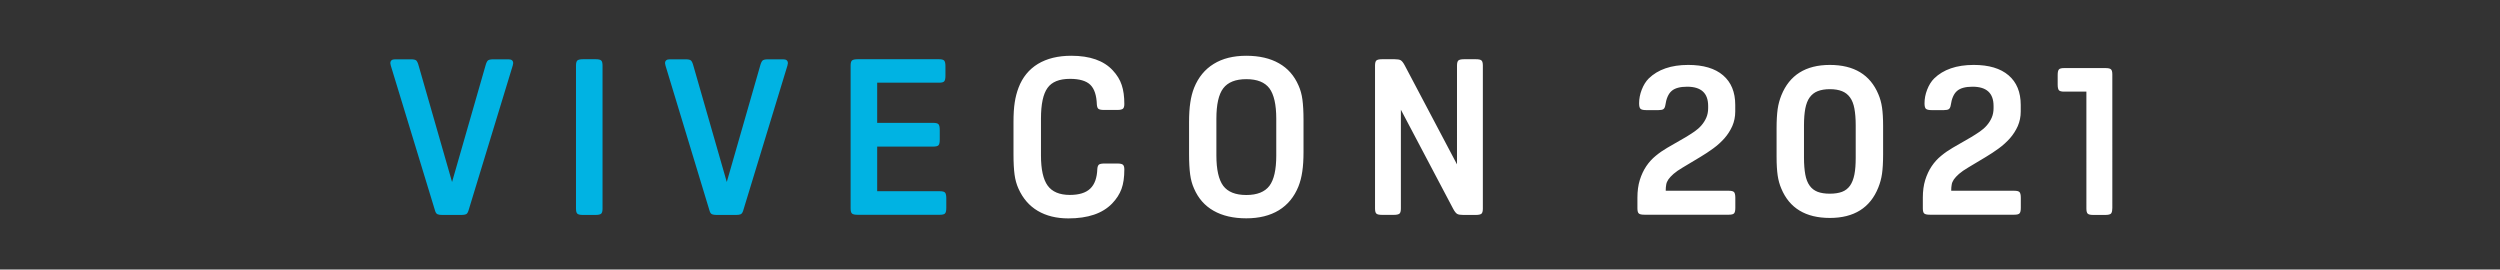 <svg xmlns="http://www.w3.org/2000/svg" width="538" height="58" viewBox="0 0 538 58">
    <rect x="0" y="0" width="538" height="58" fill="#333333" stroke="none"/>
    <g fill="none" fill-rule="evenodd">
        <g fill-rule="nonzero">
            <g>
                <g>
                    <path fill="#00B3E3" d="M.1 2.12c-.067-.248-.1-.43-.1-.513C0 1.044.348.762 1.027.762h3.38c.595 0 .993.083 1.175.265.182.166.365.547.514 1.11l7.188 25.028 7.19-25.028c.148-.563.33-.928.513-1.11.182-.166.58-.265 1.176-.265h3.246c.696 0 1.027.282 1.027.845 0 .1-.033.265-.099.513l-9.541 31.273c-.132.381-.298.613-.513.713-.216.099-.547.149-.994.149h-4.141c-.448 0-.762-.05-.994-.15-.216-.099-.398-.33-.514-.712L.1 2.12zM45.667 32.88c0 .563-.1.927-.298 1.11-.199.165-.596.265-1.192.265h-2.734c-.596 0-.993-.083-1.192-.265-.199-.166-.298-.547-.298-1.11V2.12c0-.563.1-.927.298-1.11.199-.165.596-.265 1.192-.265h2.734c.596 0 .993.083 1.192.265.199.166.298.547.298 1.11v30.76zM59.217 2.12c-.067-.248-.1-.43-.1-.513 0-.563.348-.845 1.027-.845h3.38c.596 0 .993.083 1.175.265.183.166.365.547.514 1.11l7.189 25.028L79.59 2.137c.149-.563.33-.928.513-1.11.182-.166.58-.265 1.176-.265h3.247c.695 0 1.027.282 1.027.845 0 .1-.033.265-.1.513l-9.54 31.273c-.133.381-.299.613-.514.713-.215.099-.547.149-.994.149h-4.19c-.448 0-.763-.05-.995-.15-.215-.099-.397-.33-.513-.712L59.217 2.12zM119.643 32.73c0 .597-.083.995-.265 1.193-.166.2-.547.298-1.11.298h-17.724c-.596 0-.994-.082-1.192-.265-.2-.165-.299-.546-.299-1.11V2.12c0-.563.1-.927.299-1.11.198-.165.596-.265 1.192-.265h17.542c.563 0 .927.1 1.11.299.165.198.264.596.264 1.192v2.07c0 .597-.082.995-.265 1.193-.165.2-.546.298-1.11.298h-13.317v8.647h12.092c.563 0 .928.1 1.11.298.165.199.265.596.265 1.193v2.12c0 .596-.083.994-.265 1.193-.166.198-.547.298-1.11.298h-12.092v9.607h13.5c.563 0 .927.1 1.11.298.165.199.265.596.265 1.193v2.087z" transform="translate(-211 -2041) translate(211 2041) translate(84 12)"/>
                    <path fill="#FFF" d="M152.142 24.366c.033-.464.149-.779.347-.944.2-.15.58-.232 1.16-.232h2.816c.596 0 .994.083 1.192.265.2.165.299.513.299 1.01 0 1.69-.2 3.098-.613 4.208-.414 1.11-1.077 2.153-2.021 3.13-2.07 2.137-5.201 3.197-9.409 3.197-2.567 0-4.77-.547-6.592-1.623-1.822-1.077-3.197-2.667-4.141-4.77-.414-.912-.696-1.906-.845-3.015-.149-1.094-.232-2.568-.232-4.423v-6.874c0-1.69.083-3.098.265-4.24.166-1.127.447-2.187.828-3.197.845-2.22 2.237-3.926 4.158-5.102C141.309.58 143.694 0 146.543 0c4.008 0 6.99 1.044 8.928 3.147.91.977 1.557 2.021 1.921 3.147.381 1.127.564 2.485.564 4.092 0 .497-.1.844-.299 1.01-.198.166-.596.265-1.192.265h-2.916c-.563 0-.944-.083-1.159-.232-.199-.149-.315-.464-.348-.944-.066-1.971-.53-3.379-1.408-4.24-.878-.845-2.335-1.276-4.373-1.276-2.286 0-3.909.646-4.836 1.955-.945 1.308-1.408 3.511-1.408 6.609v7.901c0 3.015.48 5.185 1.44 6.51.961 1.325 2.552 2.004 4.771 2.004 1.971 0 3.445-.447 4.39-1.358.96-.911 1.457-2.32 1.524-4.224zM184.21 0c2.782 0 5.135.547 7.023 1.623 1.905 1.077 3.296 2.667 4.207 4.77.414.912.696 1.922.845 3.065.149 1.126.232 2.584.232 4.373v6.874c0 1.623-.083 3.031-.265 4.207-.166 1.176-.447 2.253-.828 3.214-.911 2.253-2.32 3.959-4.208 5.118-1.905 1.16-4.24 1.74-7.023 1.74-2.783 0-5.135-.547-7.023-1.624-1.905-1.077-3.296-2.667-4.207-4.77-.414-.911-.696-1.922-.845-3.065-.15-1.126-.232-2.584-.232-4.373v-6.857c0-1.623.083-3.031.265-4.207.166-1.176.447-2.253.828-3.214.911-2.253 2.32-3.959 4.207-5.118C179.075.58 181.426 0 184.21 0zm0 5.035c-2.32 0-3.976.663-4.97 1.972-.993 1.308-1.474 3.495-1.474 6.542v7.902c0 3.047.497 5.217 1.474 6.542.994 1.309 2.634 1.972 4.97 1.972 2.319 0 3.975-.663 4.969-1.972.994-1.325 1.474-3.495 1.474-6.542v-7.902c0-3.047-.497-5.217-1.474-6.542-.994-1.309-2.634-1.972-4.97-1.972zM217.47 11.611v21.252c0 .563-.099.928-.298 1.11-.199.166-.596.265-1.192.265h-2.584c-.597 0-.994-.083-1.193-.265-.199-.166-.298-.547-.298-1.11V2.12c0-.563.1-.927.298-1.11.199-.165.596-.265 1.193-.265h2.733c.596 0 1.027.067 1.292.216.265.149.563.513.878 1.11l11.247 21.301V2.12c0-.563.1-.927.298-1.11.199-.165.596-.265 1.192-.265h2.584c.597 0 .994.083 1.193.265.199.166.298.547.298 1.11v30.76c0 .563-.1.927-.298 1.11-.199.165-.596.265-1.193.265h-2.733c-.596 0-1.027-.067-1.292-.216-.265-.149-.563-.513-.878-1.11L217.47 11.611zM279.304 1.971c3.263 0 5.765.746 7.504 2.236 1.74 1.491 2.617 3.611 2.617 6.377v1.408c0 1.127-.215 2.17-.63 3.131-.43.96-.993 1.839-1.689 2.634-.712.795-1.507 1.524-2.418 2.186-.911.663-1.839 1.276-2.783 1.839l-3.76 2.253c-.845.496-1.508.96-2.004 1.39-.48.432-.862.83-1.11 1.194-.249.38-.414.745-.464 1.126-.066.38-.1.745-.1 1.126v.182h13.6c.563 0 .927.1 1.11.299.165.198.265.596.265 1.192v2.17c0 .596-.083.994-.265 1.193-.166.199-.547.298-1.11.298h-18.204c-.597 0-.994-.083-1.193-.265-.199-.166-.298-.547-.298-1.11v-2.302c0-1.408.166-2.667.513-3.793.348-1.11.812-2.104 1.392-2.965.58-.862 1.259-1.607 2.054-2.253.778-.646 1.607-1.21 2.484-1.723l3.992-2.302c.63-.381 1.226-.762 1.806-1.16.58-.397 1.093-.845 1.524-1.341.43-.497.795-1.06 1.06-1.673s.397-1.292.397-2.054V10.8c0-2.766-1.507-4.141-4.522-4.141-1.507 0-2.617.298-3.312.894-.713.597-1.176 1.64-1.392 3.147-.066.381-.199.63-.397.779-.2.149-.564.215-1.06.215h-2.684c-.596 0-.994-.1-1.192-.281-.2-.183-.299-.58-.299-1.176 0-.978.183-1.955.564-2.932.38-.978.877-1.79 1.507-2.419 1.971-1.921 4.804-2.915 8.497-2.915zM309.782 34.9c-5.2 0-8.68-2.103-10.435-6.294-.381-.878-.646-1.838-.795-2.865-.15-1.027-.232-2.369-.232-3.992V15.62c0-1.69.083-3.064.232-4.141.149-1.06.43-2.054.795-2.965 1.756-4.356 5.234-6.543 10.435-6.543 5.201 0 8.68 2.104 10.436 6.294.38.878.646 1.84.795 2.866.149 1.027.232 2.369.232 3.992v6.112c0 1.69-.083 3.081-.232 4.141-.15 1.06-.43 2.054-.795 2.965-1.74 4.373-5.235 6.56-10.436 6.56zm0-27.711c-1.027 0-1.905.149-2.617.43-.712.282-1.275.73-1.723 1.342-.447.613-.745 1.408-.944 2.402-.182.994-.281 2.186-.281 3.594v6.957c0 1.441.1 2.65.281 3.644.183.994.497 1.79.944 2.402.431.613 1.01 1.044 1.723 1.325.712.265 1.574.398 2.617.398 1.027 0 1.905-.133 2.617-.398.713-.265 1.276-.712 1.723-1.325.43-.613.745-1.408.944-2.402.199-.993.282-2.203.282-3.644v-6.957c0-1.408-.1-2.617-.282-3.594-.182-.994-.497-1.789-.944-2.402-.447-.613-1.01-1.06-1.723-1.342-.712-.281-1.573-.43-2.617-.43zM340.74 1.971c3.264 0 5.765.746 7.504 2.236 1.74 1.491 2.617 3.611 2.617 6.377v1.408c0 1.127-.215 2.17-.63 3.131-.43.96-.993 1.839-1.689 2.634-.712.795-1.507 1.524-2.418 2.186-.911.663-1.839 1.276-2.783 1.839l-3.76 2.253c-.845.496-1.507.96-2.004 1.39-.48.432-.861.83-1.11 1.194-.248.38-.414.745-.464 1.126-.066.38-.1.745-.1 1.126v.182h13.6c.563 0 .928.1 1.11.299.166.198.265.596.265 1.192v2.17c0 .596-.083.994-.265 1.193-.166.199-.547.298-1.11.298h-18.22c-.597 0-.994-.083-1.193-.265-.199-.166-.298-.547-.298-1.11v-2.302c0-1.408.165-2.667.513-3.793.348-1.11.812-2.104 1.392-2.965.58-.862 1.259-1.607 2.054-2.253.778-.646 1.606-1.21 2.484-1.723l3.992-2.302c.63-.381 1.226-.762 1.806-1.16.58-.397 1.093-.845 1.524-1.341.43-.497.795-1.06 1.06-1.673s.397-1.292.397-2.054V10.8c0-2.766-1.507-4.141-4.522-4.141-1.507 0-2.617.298-3.313.894-.712.597-1.176 1.64-1.391 3.147-.066.381-.199.63-.398.779-.198.149-.563.215-1.06.215h-2.683c-.596 0-.994-.1-1.193-.281-.198-.183-.298-.58-.298-1.176 0-.978.182-1.955.563-2.932.381-.978.878-1.79 1.508-2.419 1.97-1.921 4.803-2.915 8.514-2.915zM370.556 32.88c0 .563-.1.927-.298 1.11-.199.165-.596.265-1.193.265h-2.584c-.596 0-.994-.083-1.192-.265-.2-.166-.298-.547-.298-1.11V7.719h-4.804c-.563 0-.928-.1-1.11-.298-.166-.199-.265-.597-.265-1.193V4.141c0-.596.083-.994.265-1.193.166-.198.547-.298 1.11-.298h8.895c.596 0 .994.083 1.192.265.2.166.299.547.299 1.11V32.88h-.017z" transform="translate(-211 -2041) translate(211 2041) translate(84 12)"/>
                </g>
            </g>
        </g>
    </g>
</svg>
